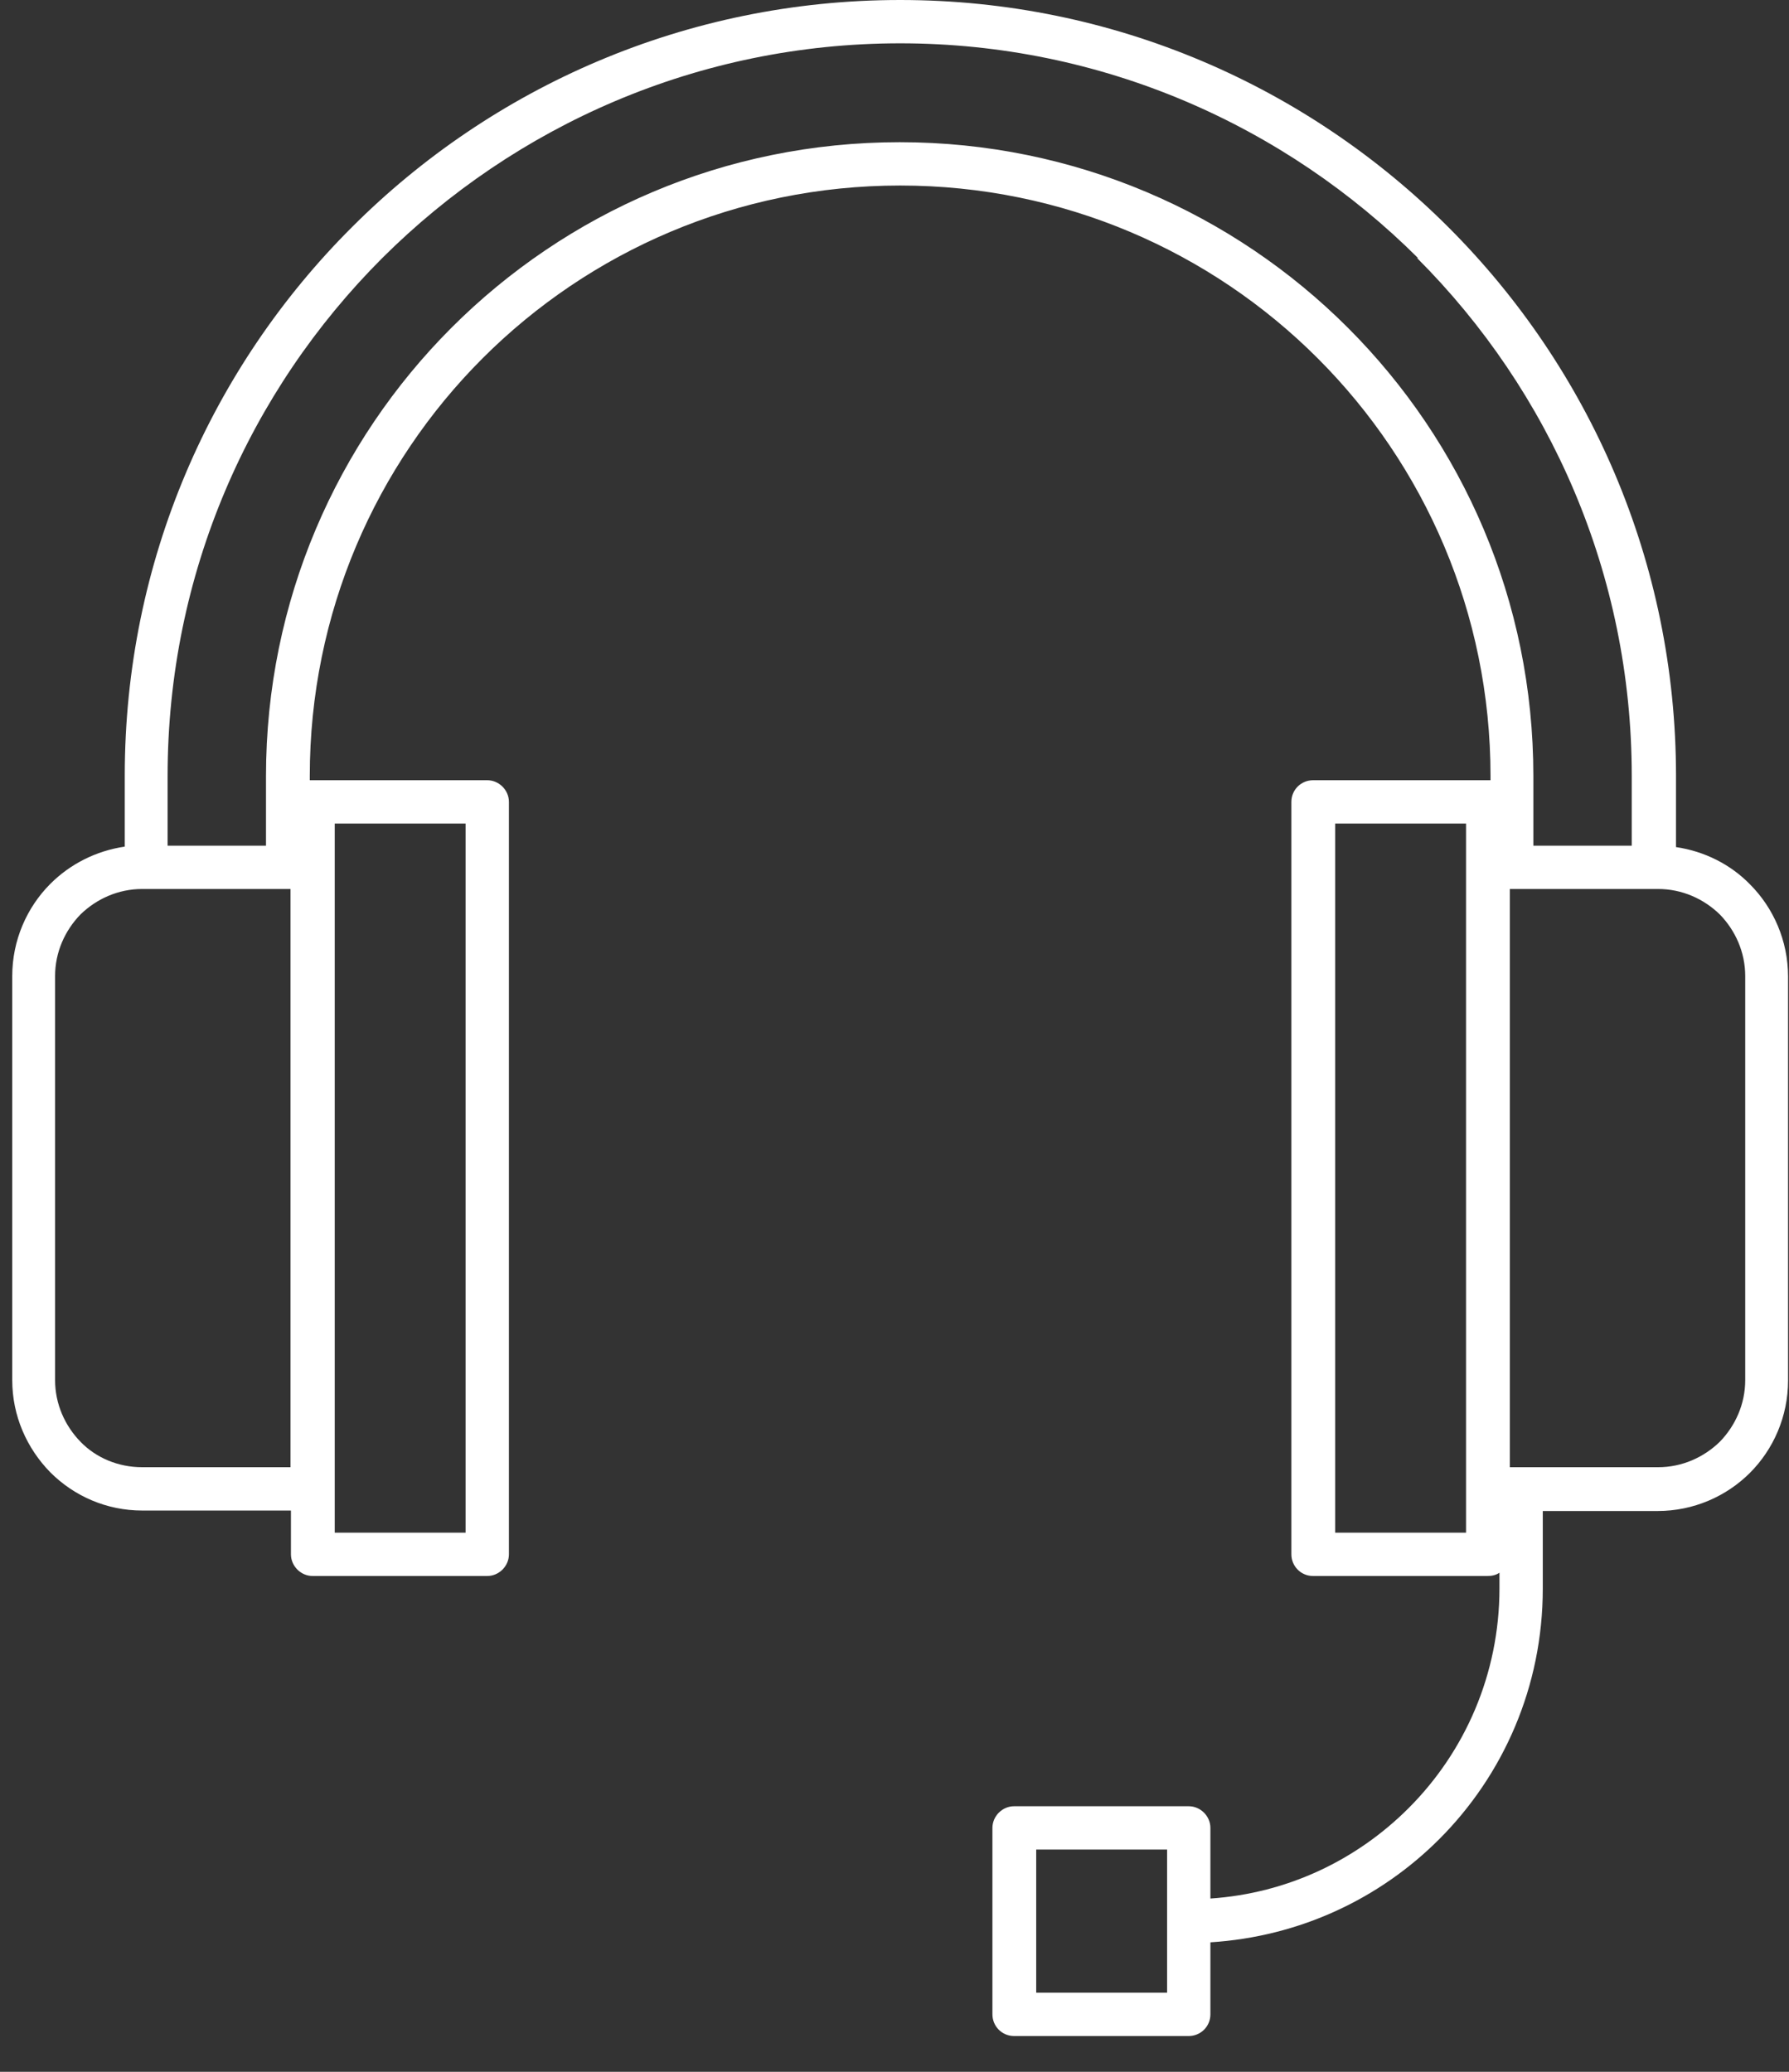 <svg width="38" height="44" viewBox="0 0 38 44" fill="none" xmlns="http://www.w3.org/2000/svg">
<rect x="0" y="0" width="38" height="44" fill="#333333" stroke="none"/>
<g clip-path="url(#clip0_59_6)">
<path fill-rule="evenodd" clip-rule="evenodd" d="M24.79 39.28H22.01V42.32H24.79V39.28ZM19.12 0C23.67 0 27.79 1.85 30.77 4.83C33.75 7.81 35.6 11.93 35.6 16.48V17.99C36.21 18.08 36.76 18.36 37.17 18.78C37.67 19.28 37.98 19.98 37.98 20.74V29.32C37.98 30.08 37.67 30.78 37.17 31.28C36.67 31.78 35.97 32.09 35.21 32.09H32.77V33.74C32.77 35.82 31.93 37.7 30.57 39.06C29.31 40.32 27.61 41.13 25.71 41.25V42.78C25.71 43.04 25.5 43.24 25.25 43.24H21.54C21.28 43.24 21.08 43.03 21.08 42.78V38.82C21.08 38.57 21.29 38.36 21.54 38.36H25.25C25.5 38.36 25.71 38.57 25.71 38.82V40.32C27.35 40.21 28.82 39.5 29.92 38.4C31.11 37.21 31.85 35.56 31.85 33.73V33.4C31.78 33.45 31.69 33.47 31.6 33.47H27.89C27.63 33.47 27.43 33.26 27.43 33.01V17.03C27.43 16.77 27.64 16.57 27.89 16.57H31.6C31.6 16.57 31.64 16.57 31.66 16.57V16.48C31.66 13.02 30.26 9.88 27.99 7.61C25.72 5.34 22.58 3.94 19.12 3.94C15.66 3.94 12.52 5.34 10.25 7.61C7.98 9.88 6.58 13.02 6.58 16.48V16.57C6.58 16.57 6.62 16.57 6.64 16.57H10.35C10.6 16.57 10.81 16.78 10.81 17.03V33.01C10.81 33.26 10.6 33.47 10.35 33.47H6.64C6.39 33.47 6.18 33.26 6.18 33.01V32.08H3.02C2.26 32.08 1.57 31.77 1.07 31.27C0.57 30.76 0.26 30.07 0.26 29.31V20.73C0.26 19.97 0.57 19.27 1.07 18.77C1.49 18.35 2.04 18.07 2.65 17.98V16.47C2.65 11.92 4.49 7.8 7.48 4.82C10.45 1.85 14.57 0 19.12 0ZM30.12 5.48C27.3 2.67 23.41 0.92 19.12 0.92C14.83 0.92 10.94 2.67 8.12 5.48C5.3 8.3 3.56 12.18 3.56 16.48V17.96H5.65V16.48C5.65 12.76 7.16 9.39 9.59 6.96C12.03 4.52 15.39 3.02 19.11 3.02C22.83 3.02 26.2 4.53 28.63 6.96C31.07 9.4 32.57 12.76 32.57 16.48V17.96H34.66V16.48C34.66 12.19 32.92 8.3 30.1 5.48H30.12ZM35.22 18.88H32.07V31.16H35.22C35.73 31.16 36.19 30.95 36.53 30.62C36.86 30.28 37.07 29.82 37.07 29.31V20.73C37.07 20.22 36.86 19.76 36.53 19.42C36.19 19.09 35.73 18.88 35.22 18.88ZM31.14 17.49H28.36V32.55H31.14V17.49ZM6.18 18.88H3.02C2.51 18.88 2.05 19.09 1.71 19.42C1.38 19.76 1.17 20.22 1.17 20.73V29.31C1.17 29.82 1.38 30.28 1.71 30.62C2.04 30.96 2.51 31.16 3.02 31.16H6.17V18.88H6.18ZM9.89 17.49H7.11V32.55H9.89V17.49Z" fill="white"/>
</g>
<defs>
<clipPath id="clip0_59_6">
<rect width="37.74" height="43.24" fill="white" transform="translate(0.25)"/>
</clipPath>
</defs>
</svg>
